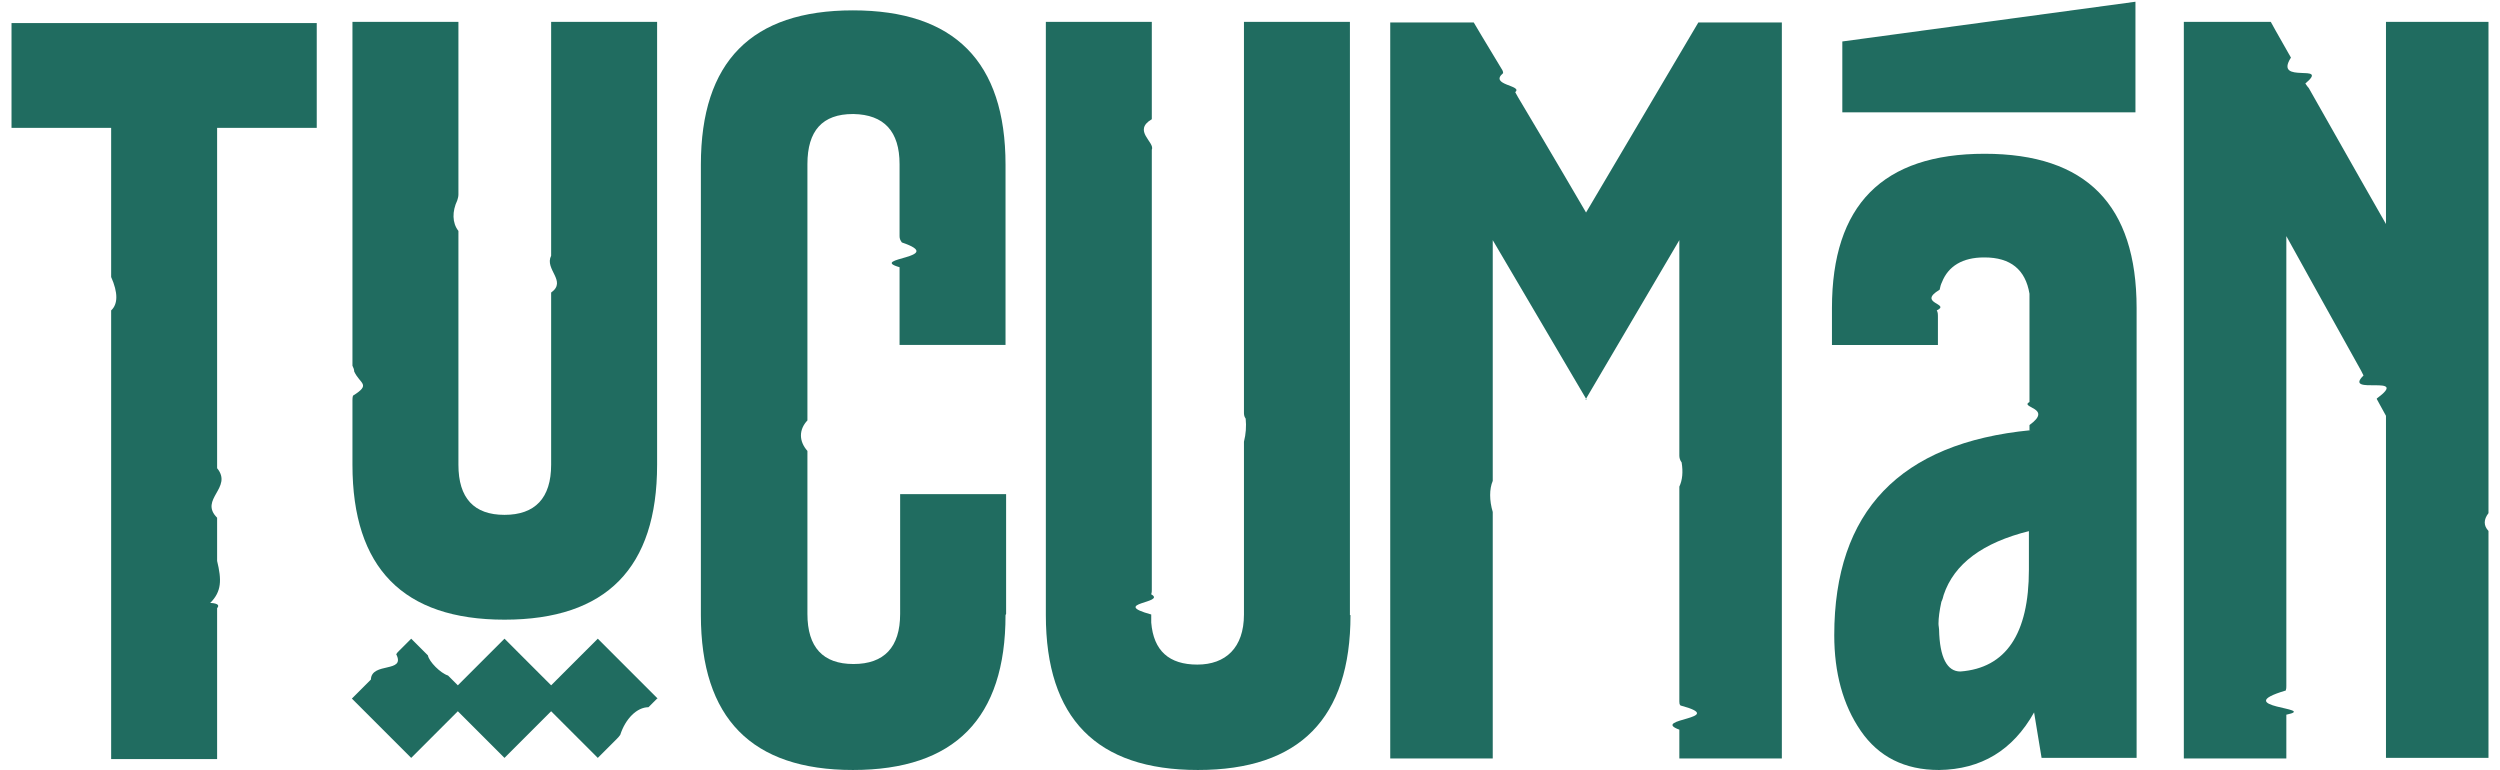 <?xml version="1.0" encoding="UTF-8"?>
<svg xmlns="http://www.w3.org/2000/svg" version="1.1" viewBox="0 0 434.1 133.7">
  <defs>
    <style>
      .cls-1 {
        fill: #206c60;
      }
    </style>
  </defs>
  <!-- Generator: Adobe Illustrator 28.6.0, SVG Export Plug-In . SVG Version: 1.2.0 Build 709)  -->
  <g>
    <g id="Capa_1">
      <g>
        <path class="cls-1" d="M55,4v18.2h-17.3v59.1c2.8,3.4-3.2,5.4,0,8.6,0,.3,0,.7,0,1v6.5c.8,3.3.8,5.3-1.2,7.3,0,0,2,0,1.2.9v26.2h-18.4V54.9c0-.3,0-.7,0-1,1.2-1.1,1.2-3.1,0-5.8v-25.9H2V4h53Z"/>
        <path class="cls-1" d="M114.1,80.7c0,17.9-8.8,26.9-26.5,26.9-17.6,0-26.4-9-26.4-26.9v-11.2c0-.2,0-.5.1-.8,3.2-2,1.2-2,.2-4.2,0-.3-.1-.6-.3-1V3.8h18.4v30c0,.3-.1.7-.2,1-.9,1.9-.9,3.9.2,5.3v40.6c0,5.8,2.7,8.7,8,8.7s8.1-2.9,8.1-8.7v-28.9c0-.3,0-.7,0-1,2.8-2-1.2-4,0-6.4V3.8h18.4v76.9Z"/>
        <path class="cls-1" d="M174.6,106.8c0,17.9-8.8,26.9-26.5,26.9-17.6,0-26.4-9-26.4-26.9V28.6c0-17.9,8.8-26.8,26.4-26.8s26.5,8.9,26.5,26.8v31.3h-18.4v-13.5c-5.6-1.6,8.4-1.6.4-4.3-.3-.4-.4-.7-.4-1.1v-12.5c0-5.7-2.7-8.6-8-8.7h-.1c-5.3,0-7.9,2.9-7.9,8.7v43.4c0,.4,0,.7,0,1.1-1.5,1.6-1.5,3.6,0,5.3v28.3c0,5.8,2.7,8.7,8,8.7s8.1-2.9,8.1-8.7v-20.8h18.4v20.8Z"/>
        <path class="cls-1" d="M234.5,106.8c0,17.9-8.8,26.9-26.5,26.9-17.6,0-26.4-9-26.4-26.9V3.8h18.4v16.9c-3.4,2,.6,4,0,5.3,0,.3,0,.6,0,.9v75.5c0,.3,0,.5-.1.8,2.7,1.5-7.3,1.5,0,3.5,0,.5,0,.9,0,1.4.4,4.9,3.1,7.3,8,7.3s8.1-2.9,8.1-8.7v-29c0-.3,0-.7,0-1q.5-2,.3-4c-.3-.4-.3-.8-.3-1.1V3.8h18.4v103Z"/>
        <path class="cls-1" d="M275.5,69.4l-16.3-27.7v40.7c0,.4,0,.7,0,1.1-.6,1.4-.6,3.4,0,5.4v42.8h-17.8V3.9h14.5s2,3.4,4.8,8c.2.3.3.5.3.8-2.5,2.1,3.5,2.1,2.1,3.3.2.3.3.6.5.9,5.5,9.2,11.8,20,11.8,20l19.5-33h14.5v127.8h-17.8v-5c-5.2-1.9,8.8-1.9.2-4.2-.2-.2-.2-.5-.2-.7v-37.3q.8-1.7.4-4.2c-.3-.4-.4-.8-.4-1.2v-37.4l-16.3,27.7Z"/>
        <path class="cls-1" d="M352.4,74.7s0-.3,0-.9c4.2-3-1.8-3,0-4v-15.6c0-.5,0-.7,0-2.4,0-.3,0-.5,0-.8-.7-4.2-3.3-6.3-7.8-6.3h-.1c-3.7,0-6.2,1.5-7.3,4.3-.2.4-.3.8-.4,1.3-4,2.4,2,2.4-.5,3.6.2.3.2.7.2,1.2v4.8h-18.4v-6.4c0-17.9,8.8-26.8,26.5-26.8s26.4,8.9,26.4,26.8v78.1h-16.5l-1.3-7.9c-3.7,6.6-9.2,9.9-16.5,10-6,0-10.5-2.3-13.6-6.8-3.1-4.5-4.6-10.1-4.6-16.6,0-21.5,11.4-33.4,34.1-35.6ZM352.4,92.2c-8.1,2-13.1,5.7-14.9,11.1-.1.4-.2.8-.4,1.2q-.5,2.3-.5,3.8c0,.4.1.7.1,1,.1,4.9,1.4,7.3,3.7,7.3,7.9-.6,11.9-6.5,11.9-17.7v-6.8ZM370.8.3l-50.9,6.9v12.3h50.9V.3Z"/>
        <path class="cls-1" d="M379.1,3.8h15.2s1.2,2.2,3.1,5.5l.4.7c-3.1,4.8,6.9.8,2.5,4.5.2.3.4.6.6.8,5.8,10.3,13.4,23.6,13.4,23.6V3.8h17.8v84.3c0,.3,0,.7,0,1q-1.3,1.7,0,3.1c0,.3,0,.7,0,1v38.4h-17.8v-59.4s-.4-.7-1.1-2-.4-.7-.5-1c6-4.4-6-.4-2.3-4l-.4-.8c-5.2-9.3-13-23.4-13-23.4v78.1c0,.3,0,.5-.1.8-10.1,3,5.9,3,.1,4.2v7.6h-17.8V3.8Z"/>
        <path class="cls-1" d="M114.1,121.2l-10.3-10.3-8.1,8.1-8.1-8.1-8.1,8.1-.8-.8c-.3-.3-.6-.6-.9-.9-1.3-.4-3.3-2.4-3.5-3.5l-.6-.6-2.3-2.3-2.1,2.1c-.2.2-.4.4-.5.6,1.7,3.3-4.3,1.3-4.4,4.4-.2.2-.4.4-.6.6-1.5,1.5-2.7,2.7-2.7,2.7l10.3,10.3,8.1-8.1,8.1,8.1,8.1-8.1,8.1,8.1s1.5-1.5,3.3-3.3c.2-.2.4-.4.6-.7.9-2.8,2.9-4.8,4.9-4.8.3-.3.6-.6.8-.8l.8-.8Z"/>
      </g>
    </g>
  </g>
</svg>